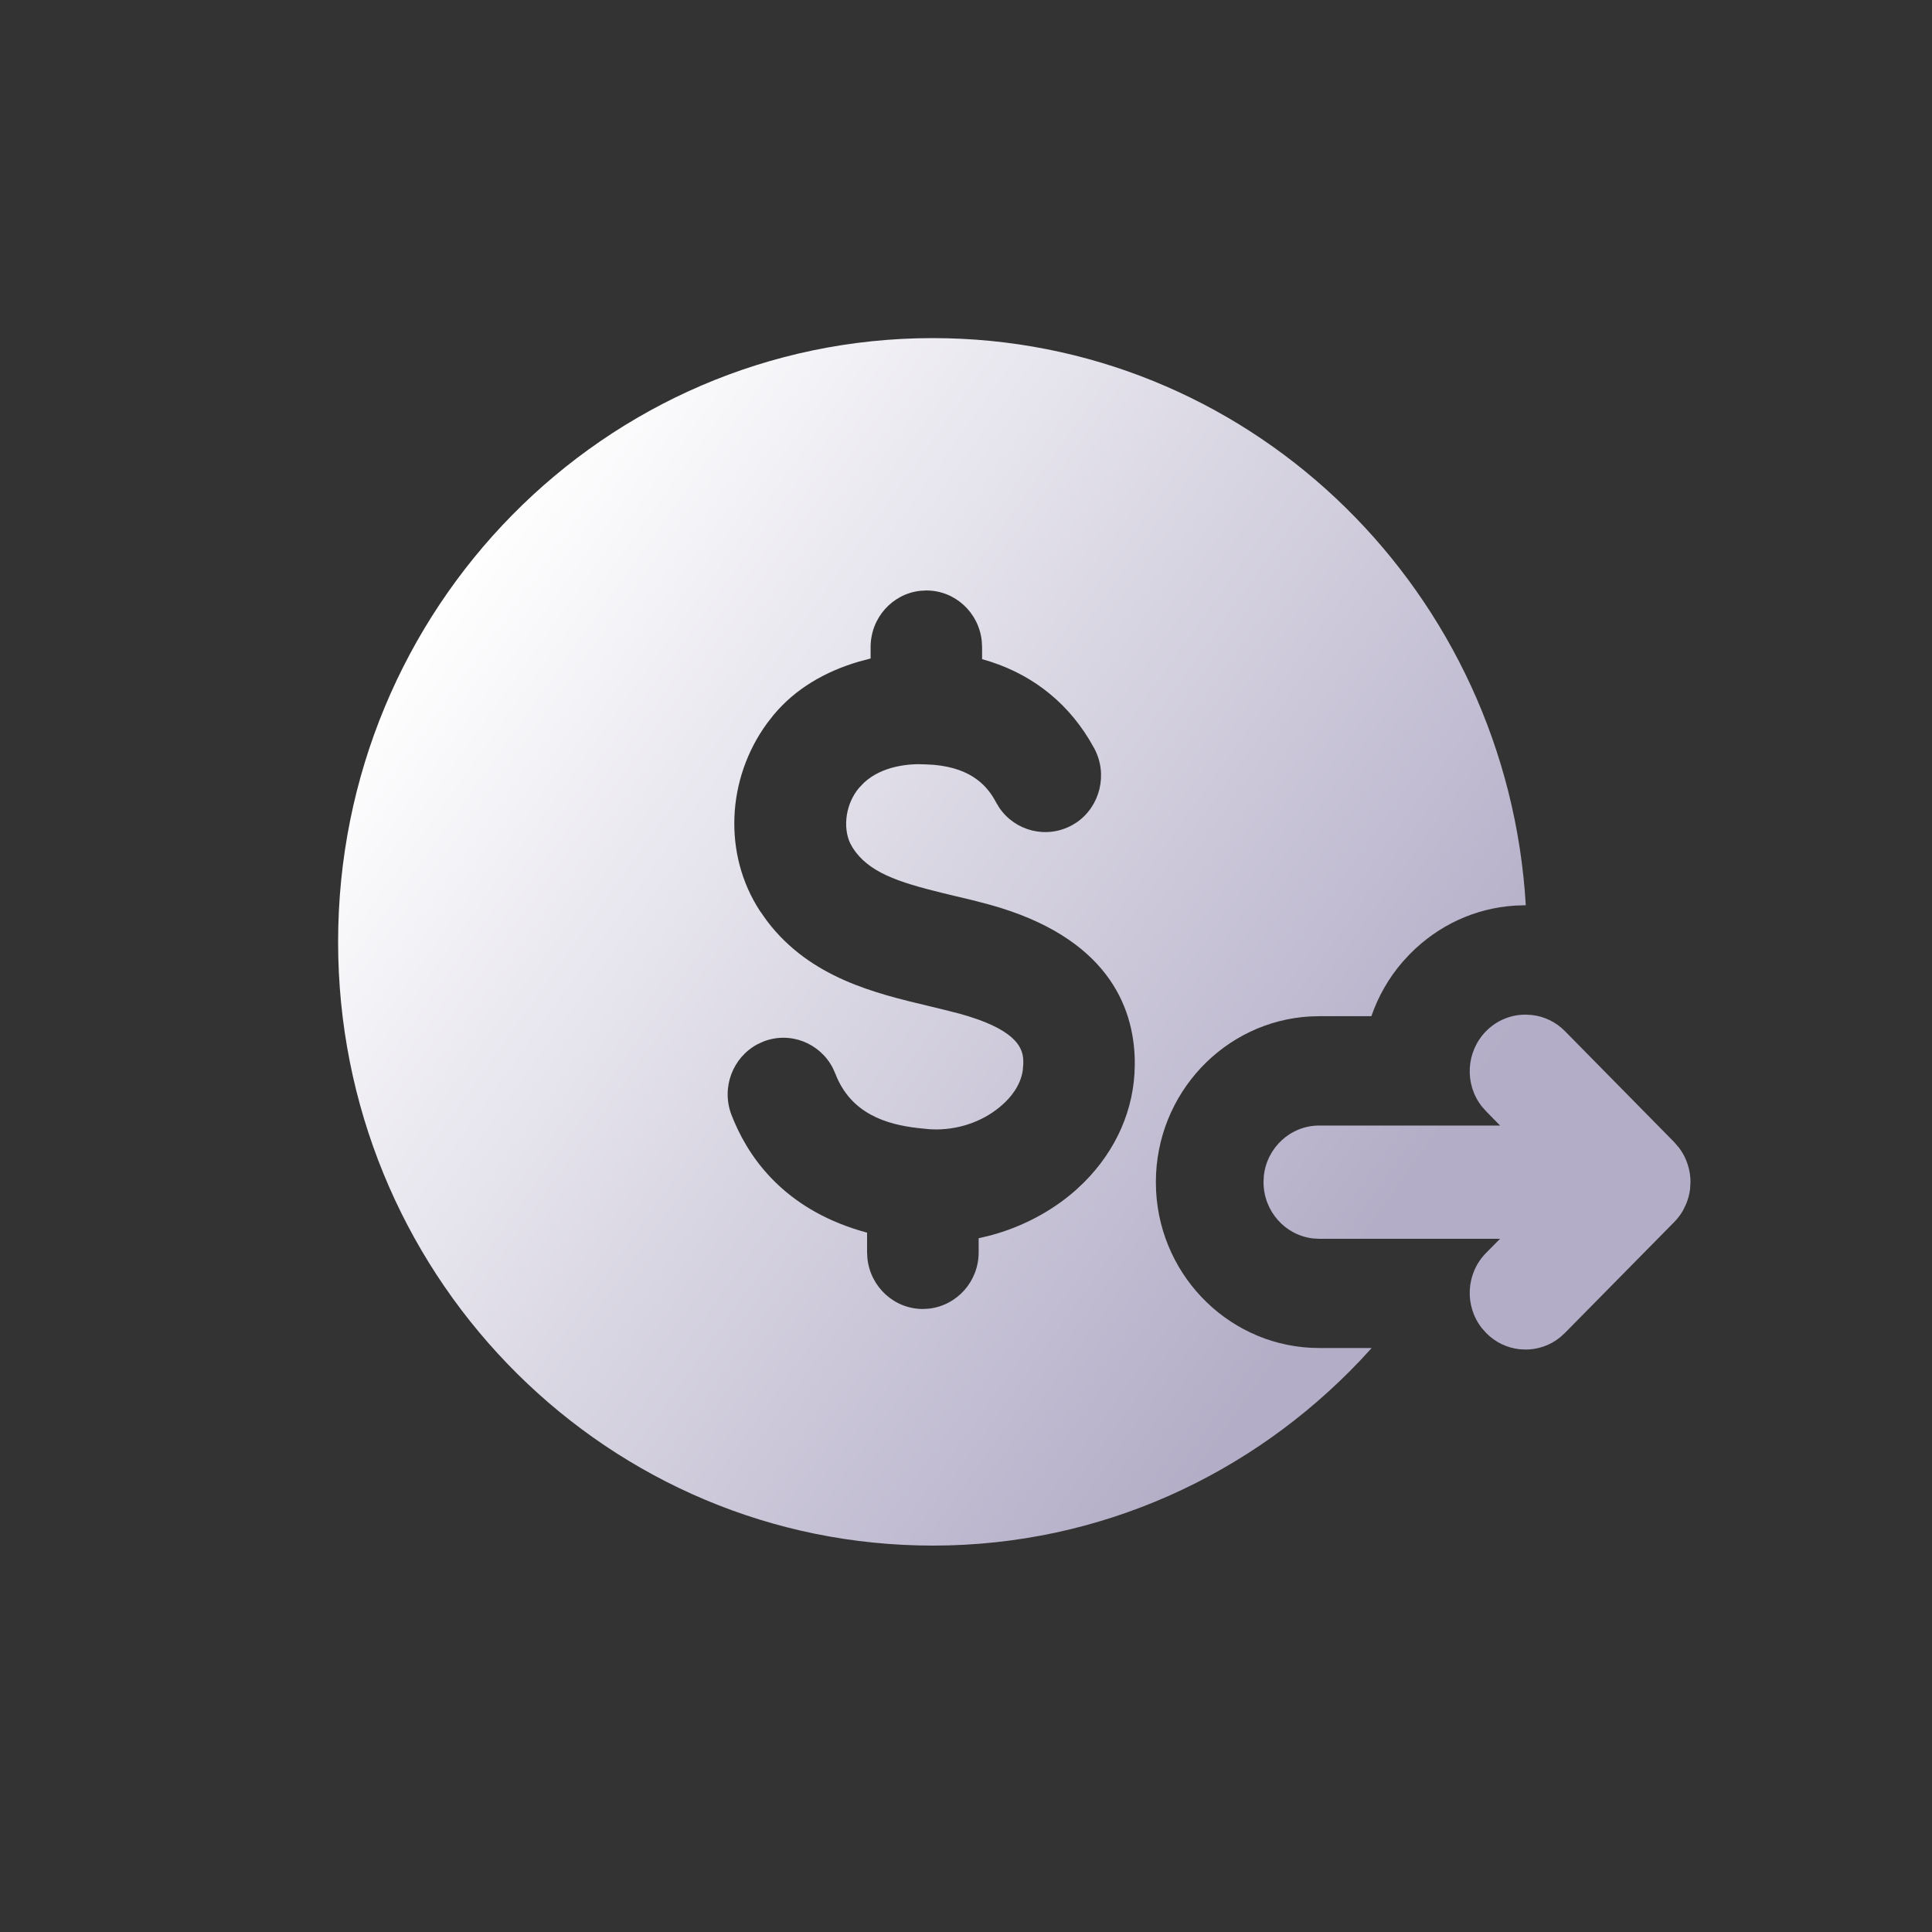<svg xmlns="http://www.w3.org/2000/svg" xmlns:xlink="http://www.w3.org/1999/xlink" width="40" height="40" viewBox="0 0 40 40">
    <rect x="0" y="0" width="40" height="40" fill="#333333" stroke="none"/>
    <defs>
        <path id="prefix__a" d="M336 776L376 776 376 816 336 816z"/>
        <path id="prefix__b" d="M336 776L376 776 376 816 336 816z"/>
        <linearGradient id="prefix__c" x1="74.11%" x2="1.273%" y1="77.395%" y2="31.749%">
            <stop offset="0%" stop-color="#B3ADC7"/>
            <stop offset="100%" stop-color="#FFF"/>
        </linearGradient>
    </defs>
    <g fill="none" fill-rule="evenodd" transform="translate(-336 -776)">
        <path fill="url(#prefix__c)" d="M355.314 783l.306.004c6.409.159 11.589 5.292 11.97 11.74h-.003l-.002-.002-.225.008c-.82.054-1.581.405-2.168 1l-.153.165c-.292.338-.507.72-.646 1.124h-1.079l-.185.005c-1.78.098-3.198 1.6-3.198 3.431l.005.189c.096 1.806 1.575 3.245 3.378 3.245h1.08v.006l-.236.256c-2.237 2.355-5.366 3.829-8.844 3.829l-.304-.004c-6.662-.163-12.01-5.696-12.01-12.495 0-6.904 5.512-12.501 12.314-12.501zm12.27 14.007l.127.007c.252.027.496.138.69.335l2.261 2.297.098.114c.061.08.112.168.15.261l.039.11c.033.11.051.226.051.344l-.01.155c-.014.102-.041.202-.08.296l-.066.137c-.05.087-.112.168-.182.239l-2.262 2.295-.1.091c-.21.17-.464.253-.715.253l-.127-.007c-.253-.028-.496-.14-.69-.337l-.09-.102c-.36-.46-.33-1.13.09-1.555l.289-.292h-3.743l-.126-.007c-.578-.064-1.028-.563-1.028-1.166l.006-.128c.063-.588.553-1.044 1.148-1.044h3.744l-.29-.295-.09-.102c-.36-.46-.33-1.13.09-1.557.226-.23.52-.342.817-.342zm-12.404-8.782l-.126.007c-.58.063-1.029.561-1.029 1.165v.236l-.237.063c-.704.206-1.32.563-1.771 1.105l-.133.17c-.844 1.152-.914 2.72-.152 3.887l.153.216c.892 1.172 2.24 1.492 3.337 1.753l.333.081.326.083.179.053c1.02.318 1.119.683 1.126.917v.073l-.012.138c-.051.312-.25.55-.42.7-.351.317-.849.512-1.376.512l-.124-.004-.123-.012-.128-.013c-.648-.075-1.387-.293-1.708-1.125l-.052-.117c-.27-.523-.888-.766-1.444-.547l-.114.053c-.516.273-.757.901-.54 1.465l.056.137c.373.874 1.148 1.867 2.751 2.3v.408l.007.127c.063.588.553 1.045 1.148 1.045l.125-.007c.579-.064 1.03-.561 1.03-1.165v-.292l.245-.059c.648-.174 1.269-.496 1.772-.943l.16-.151c.672-.67 1.047-1.523 1.055-2.424v-.119c-.024-1.12-.585-2.54-3.001-3.21l-.368-.096-.378-.09-.239-.058c-.927-.227-1.525-.429-1.85-.928l-.06-.108c-.153-.342-.082-.818.185-1.136l.108-.113c.376-.346.93-.395 1.26-.377l.183.01c.819.072 1.128.474 1.29.78l.065.108c.331.486.976.648 1.501.365l.108-.066c.478-.335.642-.99.36-1.523l-.113-.196c-.506-.829-1.267-1.395-2.212-1.656v-.25l-.007-.128c-.062-.587-.551-1.044-1.146-1.044z"/>
    </g>
</svg>
